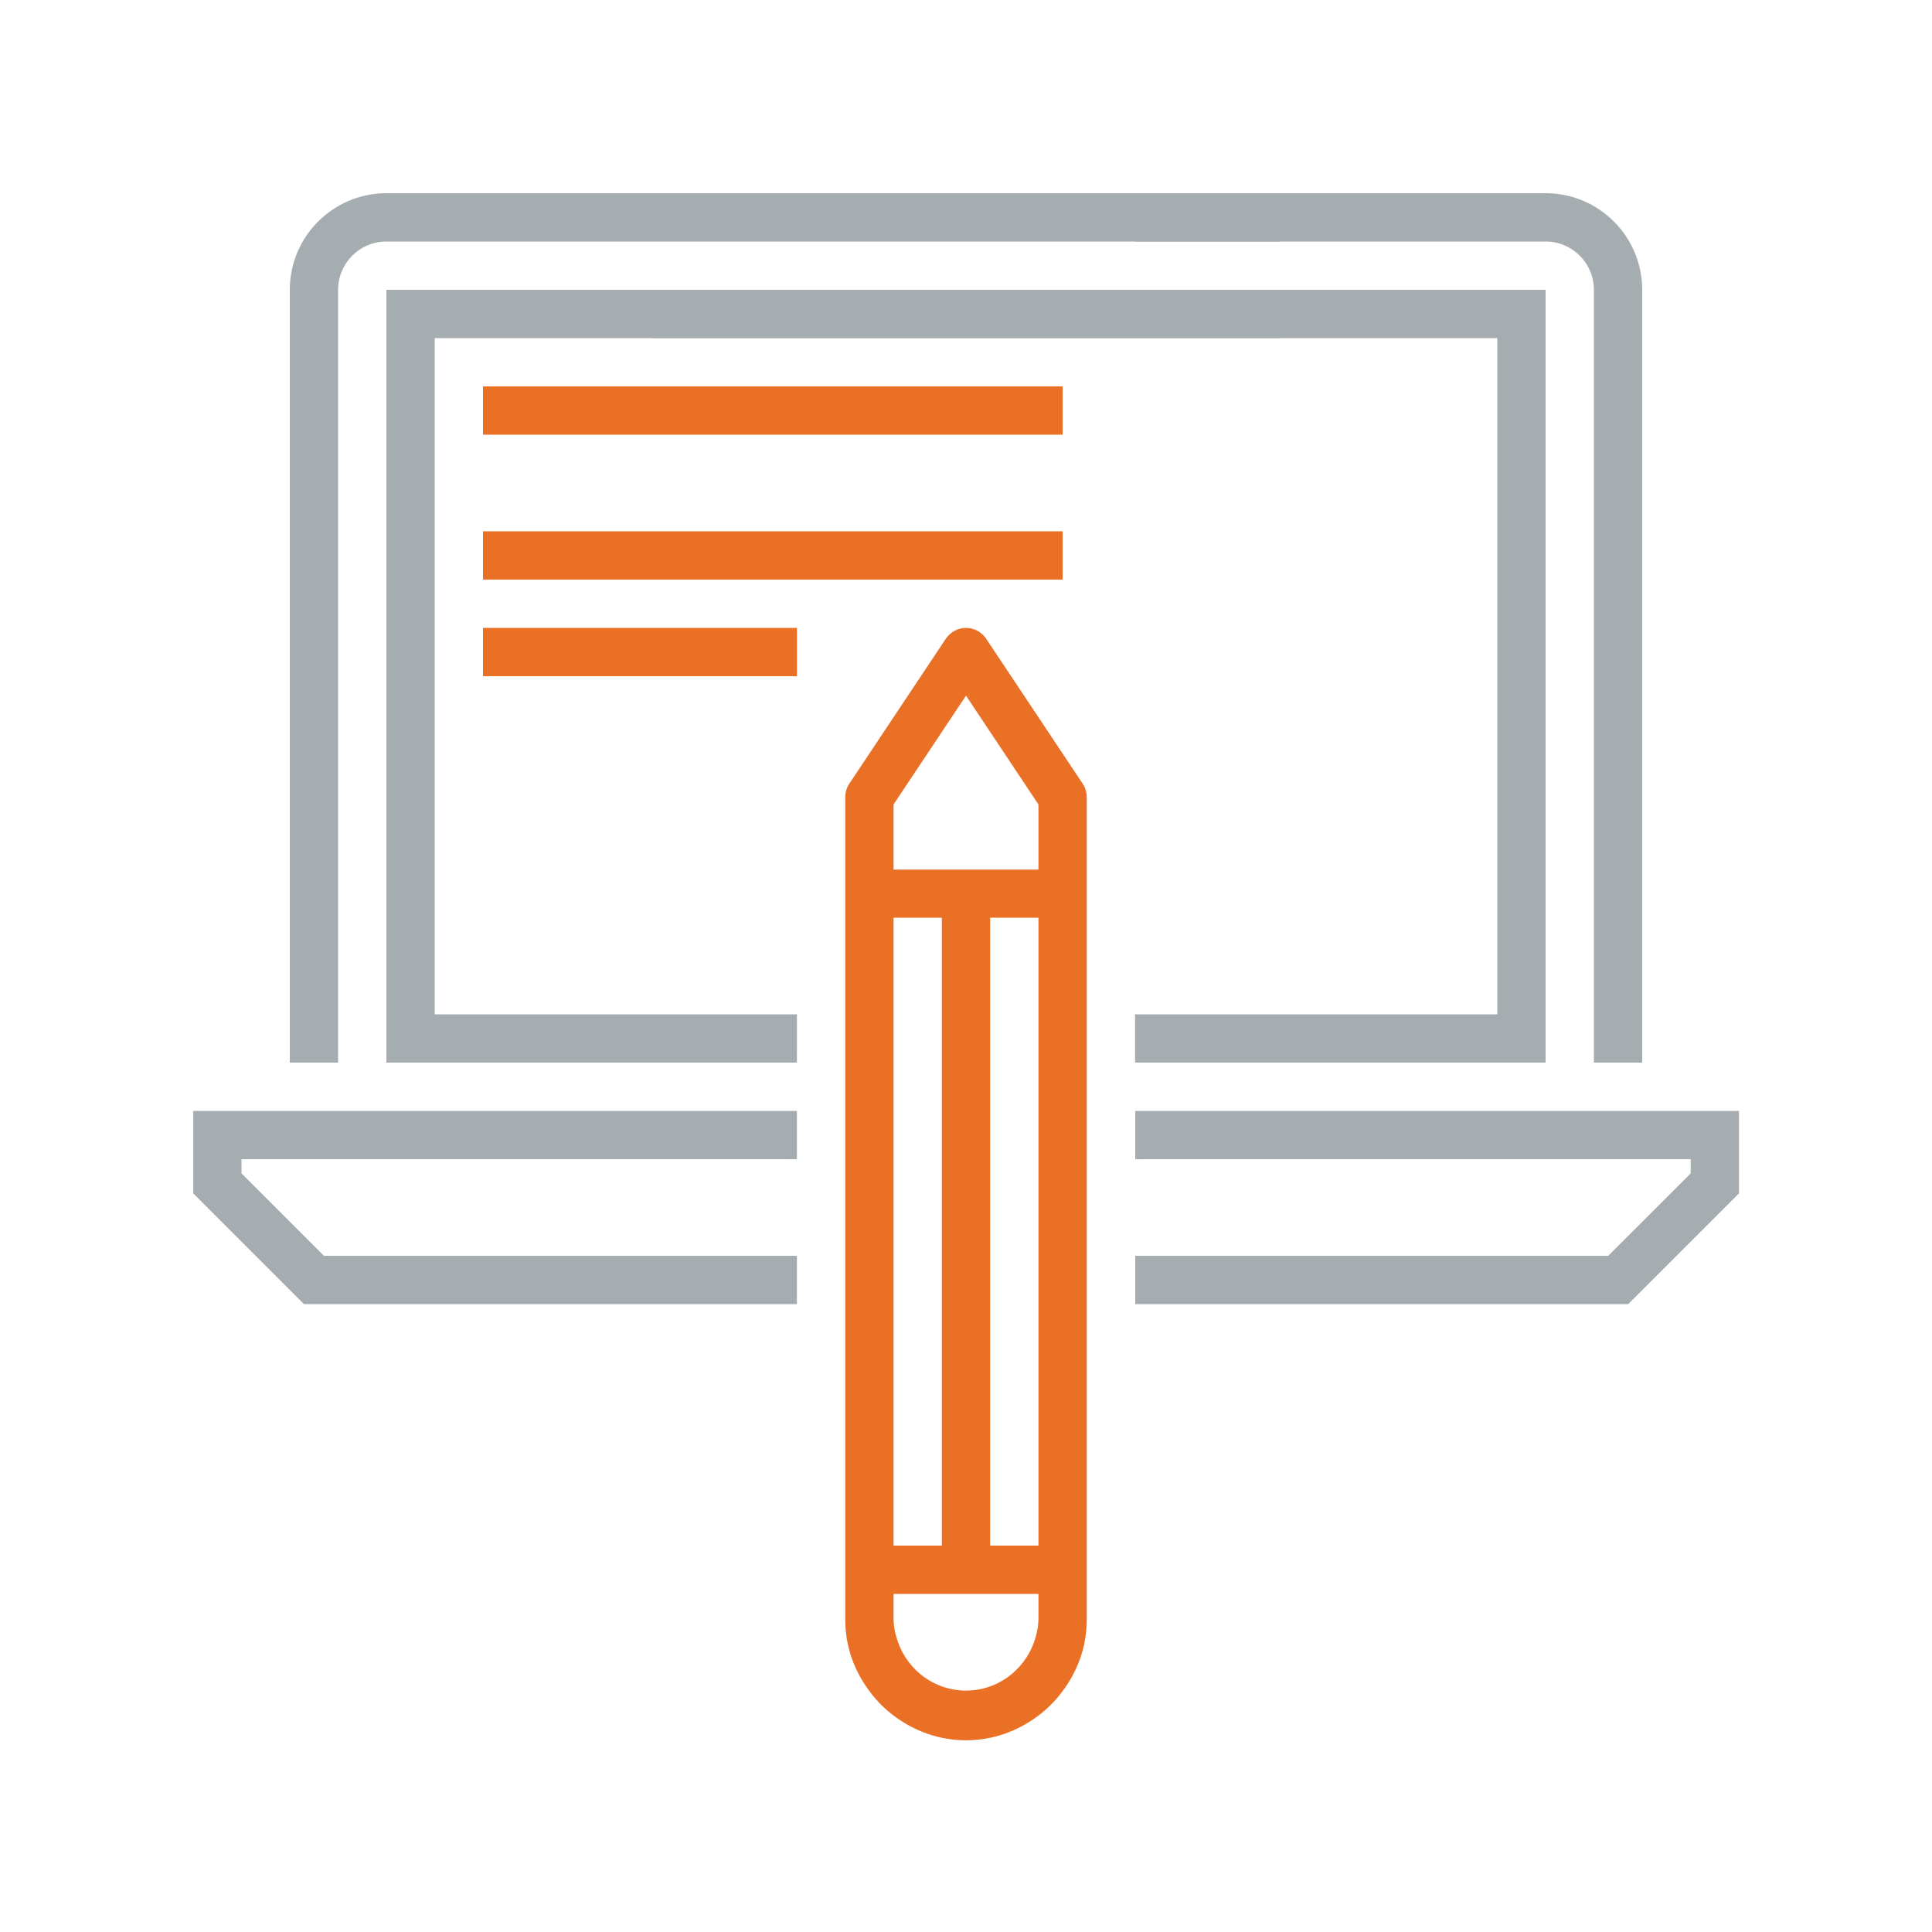 <?xml version="1.0" encoding="UTF-8"?>
<svg width="80px" height="80px" viewBox="0 0 80 80" version="1.1" xmlns="http://www.w3.org/2000/svg" xmlns:xlink="http://www.w3.org/1999/xlink">
    <title>Icons/Illustrative Icons/Content creation</title>
    <g id="Icons/Illustrative-Icons/Content-creation" stroke="none" stroke-width="1" fill="none" fill-rule="evenodd">
        <g id="Page-1" transform="translate(8, 7)">
            <polygon id="Fill-1" fill="#A5ADB1" points="61.007 39 42.001 39 41.001 39 39.008 39 39.008 41.002 39.413 41.002 39.413 41.001 41.001 41.001 42.001 41.001 61.007 41.001 62.008 41.001 62.008 41.587 61.593 42.001 58.591 45 42.001 45 41.001 45 39.008 45 39.008 47 41.001 47 42.001 47 59.421 47 64.008 42.415 64.008 39"></polygon>
            <g id="Group-15" transform="translate(0, 0.062)">
                <path d="M42,2.938 L56,2.938 C57.103,2.938 58,3.834 58,4.938 L58,33.938 L58,36.938 L60,36.938 L60,33.938 L60,4.938 C60,2.732 58.206,0.938 56,0.938 L42,0.938 L41,0.938 L39,0.938 L39,2.938 L41,2.938 L42,2.938 Z" id="Fill-2" fill="#A5ADB1"></path>
                <polygon id="Fill-6" fill="#A5ADB1" points="22 38.938 3 38.938 0 38.938 0 41.938 0 42.352 4.586 46.938 22 46.938 23 46.938 24.999 46.938 24.999 44.938 23 44.938 22 44.938 5.414 44.938 2.414 41.938 2 41.523 2 40.938 3 40.938 22 40.938 23 40.938 24.586 40.938 24.587 40.94 24.999 40.94 24.999 38.938 23 38.938"></polygon>
                <polygon id="Fill-8" fill="#A5ADB1" points="22 4.938 8 4.938 8 33.938 8 36.938 22 36.938 24.999 36.938 25 34.938 22 34.938 10 34.938 10 33.938 10 6.938 22 6.938 45 6.938 45 4.938 23 4.938"></polygon>
                <polygon id="Fill-8-Copy" fill="#A5ADB1" transform="translate(37.5, 20.938) scale(-1, 1) translate(-37.5, -20.938) " points="33 4.938 19 4.938 19 33.938 19 36.938 33 36.938 35.999 36.938 36 34.938 33 34.938 21 34.938 21 33.938 21 6.938 33 6.938 56 6.938 56 4.938 34 4.938"></polygon>
                <polygon id="Fill-357" fill="#E97025" points="12 16.938 36 16.938 36 14.938 12 14.938"></polygon>
                <polygon id="Fill-358" fill="#E97025" points="12 20.938 25 20.938 25 18.938 12 18.938"></polygon>
                <polygon id="Fill-394" fill="#E97025" points="12 10.938 36 10.938 36 8.938 12 8.938"></polygon>
                <path d="M22,0.938 L8,0.938 C5.794,0.938 4,2.732 4,4.938 L4,33.938 L4,36.938 L6,36.938 L6,33.938 L6,4.938 C6,3.834 6.897,2.938 8,2.938 L22,2.938 L23,2.938 L45,2.938 L45,0.938 L23,0.938 L22,0.938 Z" id="Fill-10" fill="#A5ADB1"></path>
                <g id="Group-14" transform="translate(32, 42) scale(1, -1) translate(-32, -42) translate(27, 18)" fill="#E97025">
                    <path d="M8,7.062 L7,7.062 L3,7.062 L2,7.062 L2,6.061 C2,5.708 2.072,5.375 2.184,5.061 C2.599,3.898 3.698,3.058 5,3.058 C6.302,3.058 7.401,3.898 7.816,5.061 C7.928,5.375 8,5.708 8,6.061 L8,7.062 Z M8,25.062 L8,30.062 L8,32.062 L8,33.062 L8,34.062 L8,35.062 L6,35.062 L6,34.064 L6,32.062 L6,31.064 L6,30.062 L6,25.062 L6,9.062 L8,9.062 L8,25.062 Z M8,38.053 L8,39.752 L7.131,41.056 L6.465,42.057 L5.798,43.059 L5,44.257 L4.202,43.059 L3.535,42.057 L2.869,41.056 L2,39.752 L2,38.053 L2,37.053 L8,37.053 L8,38.053 Z M2,34.064 L2,33.062 L2,32.064 L2,30.062 L2,25.062 L2,9.062 L4,9.062 L4,25.062 L4,30.062 L4,31.064 L4,32.062 L4,34.064 L4,35.062 L2,35.062 L2,34.064 Z M8.975,3.002 C8.687,2.622 8.351,2.285 7.969,2.001 C7.136,1.381 6.116,1 5,1 C3.884,1 2.864,1.381 2.031,2.001 C1.649,2.285 1.313,2.622 1.025,3.002 C0.583,3.587 0.253,4.26 0.101,5.003 C0.035,5.327 0,5.662 0,6.005 L0,9.008 L0,40.056 C0,40.252 0.059,40.447 0.168,40.611 L0.465,41.056 L1.131,42.057 L1.798,43.059 L4.168,46.617 C4.354,46.895 4.666,47.062 5,47.062 C5.334,47.062 5.646,46.895 5.832,46.617 L8.202,43.059 L8.869,42.057 L9.535,41.056 L9.832,40.611 C9.941,40.447 10,40.252 10,40.056 L10,9.008 L10,6.005 C10,5.662 9.965,5.327 9.899,5.003 C9.747,4.26 9.417,3.587 8.975,3.002 Z" id="Fill-12"></path>
                </g>
            </g>
        </g>
    </g>
</svg>